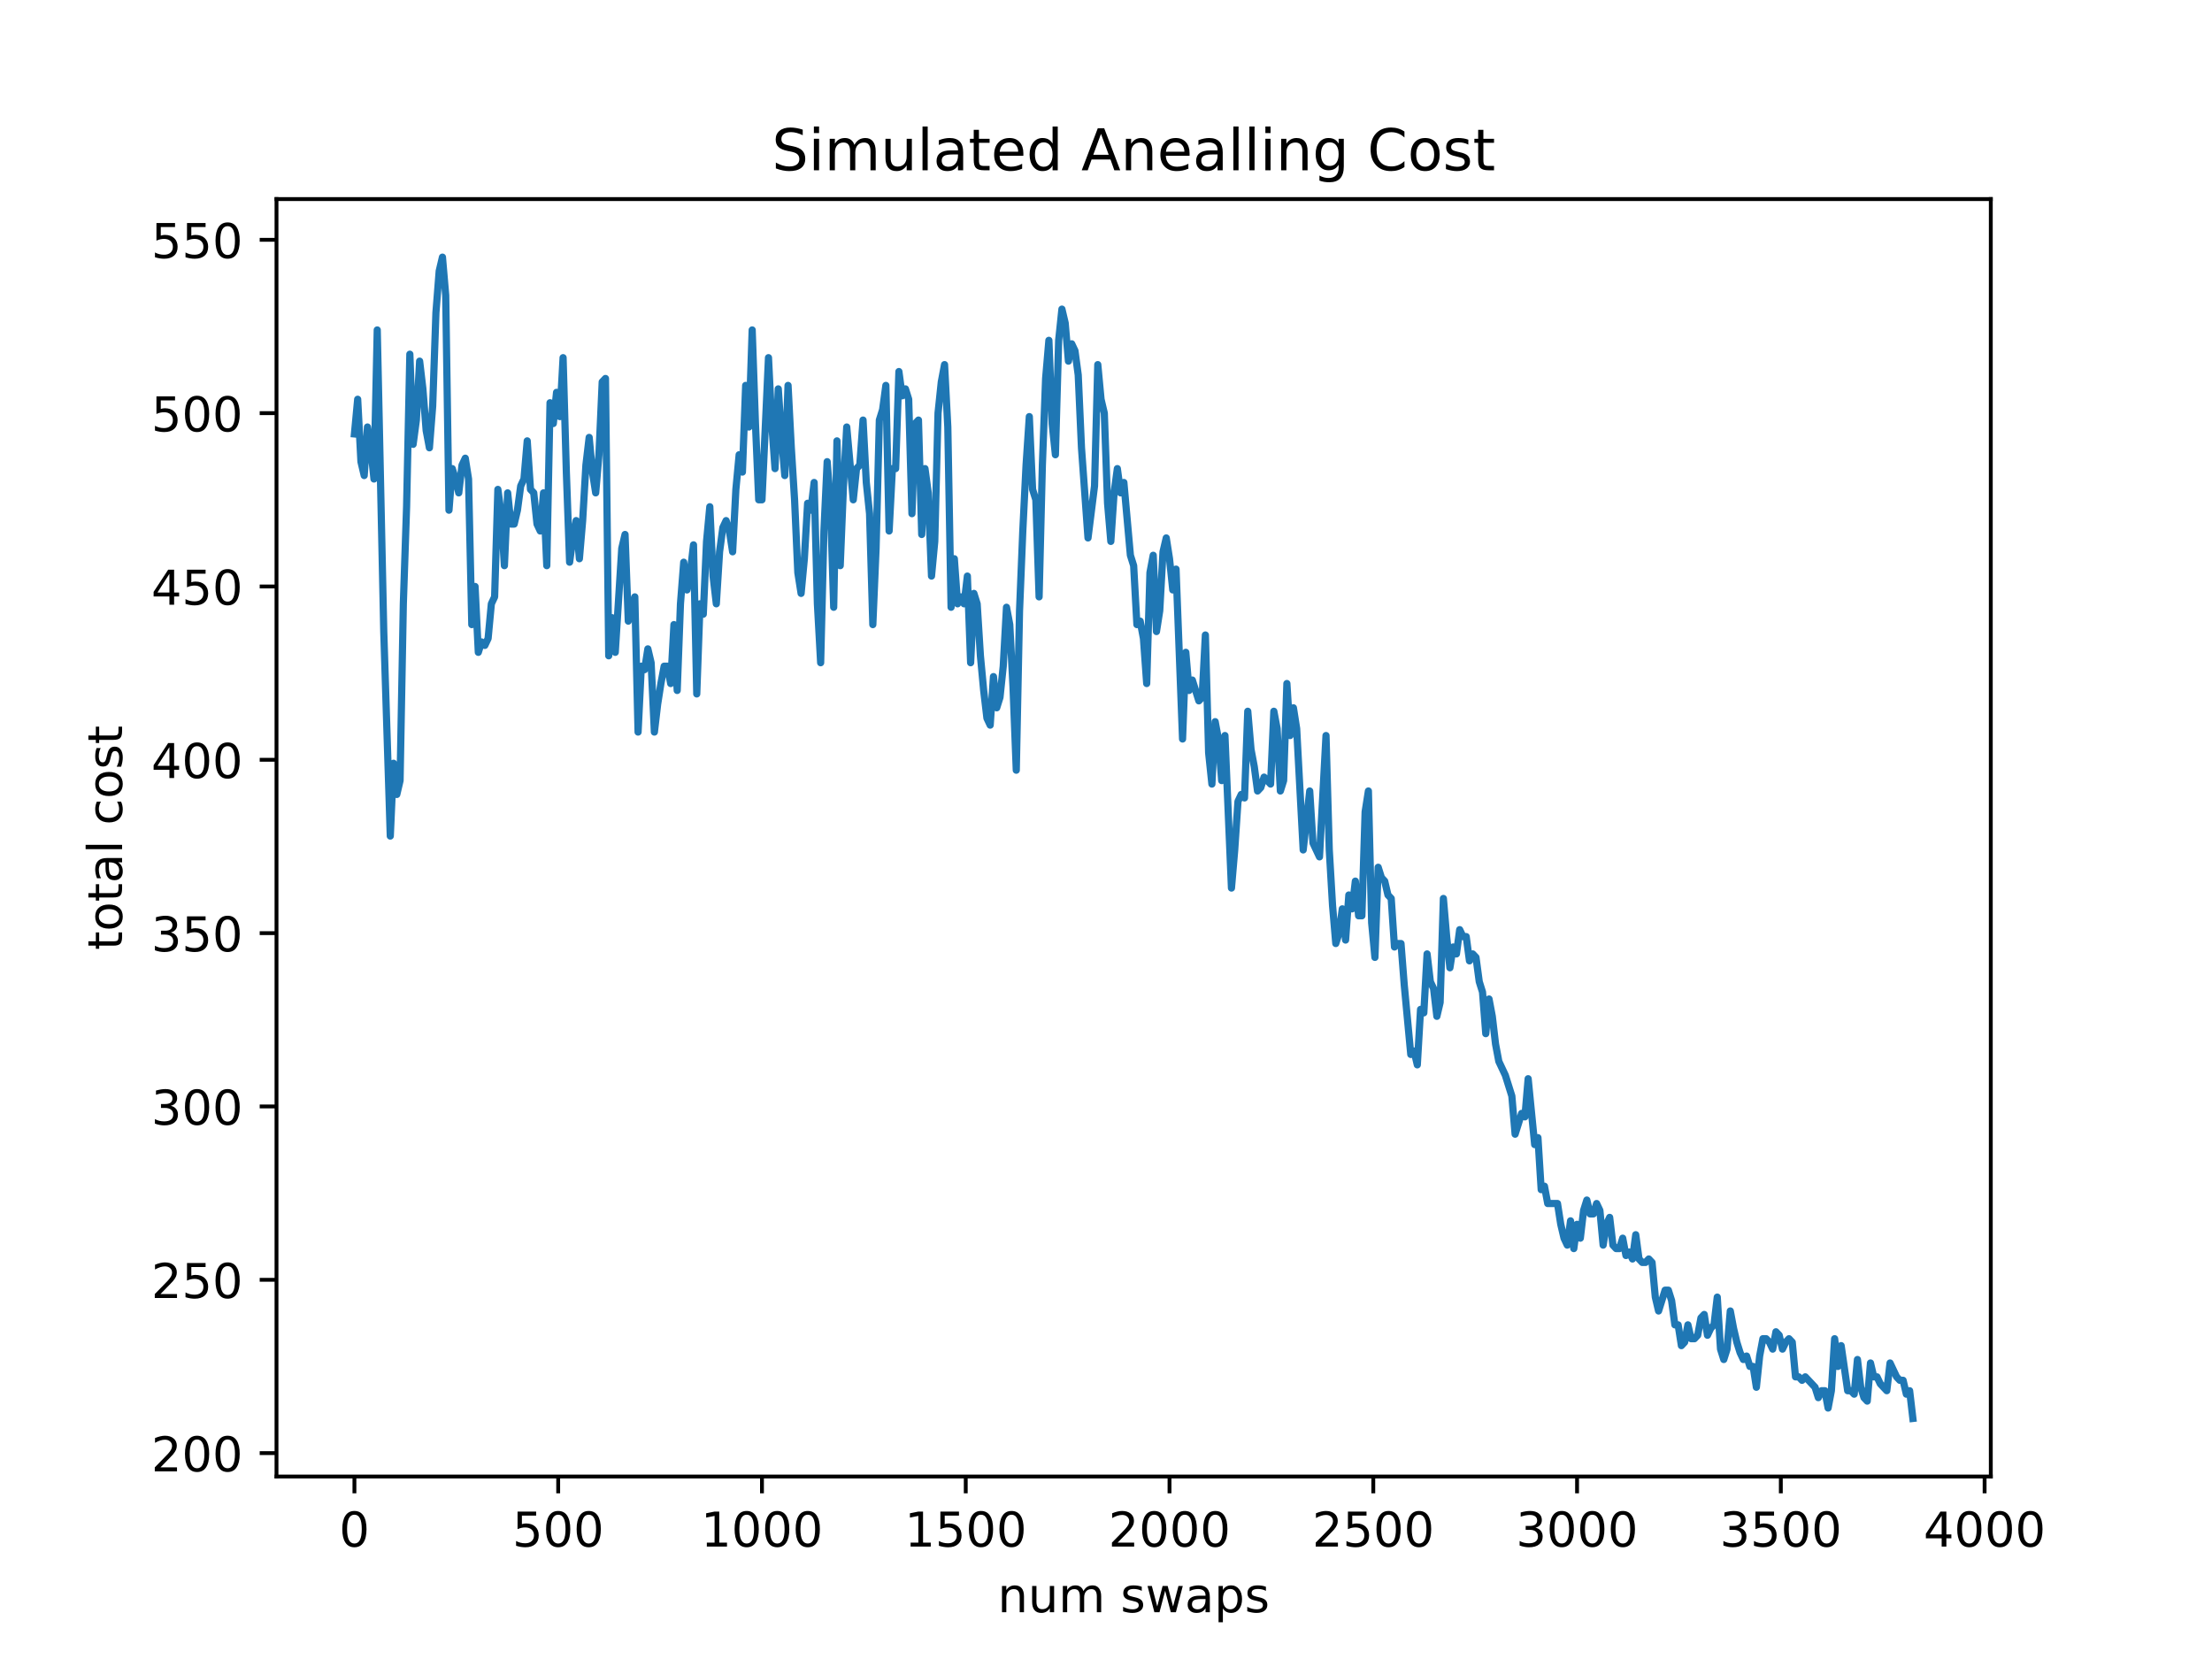 <?xml version="1.0" encoding="utf-8" standalone="no"?>
<!DOCTYPE svg PUBLIC "-//W3C//DTD SVG 1.1//EN"
  "http://www.w3.org/Graphics/SVG/1.1/DTD/svg11.dtd">
<!-- Created with matplotlib (https://matplotlib.org/) -->
<svg height="345.6pt" version="1.1" viewBox="0 0 460.8 345.6" width="460.8pt" xmlns="http://www.w3.org/2000/svg" xmlns:xlink="http://www.w3.org/1999/xlink">
 <defs>
  <style type="text/css">*{stroke-linecap:butt;stroke-linejoin:round;}</style>
 </defs>
 <g id="figure_1">
  <g id="patch_1">
   <path d="M 0 345.6 
L 460.8 345.6 
L 460.8 0 
L 0 0 
z
" style="fill:#ffffff;"/>
  </g>
  <g id="axes_1">
   <g id="patch_2">
    <path d="M 57.6 307.584 
L 414.72 307.584 
L 414.72 41.472 
L 57.6 41.472 
z
" style="fill:#ffffff;"/>
   </g>
   <g id="matplotlib.axis_1">
    <g id="xtick_1">
     <g id="line2d_1">
      <defs>
       <path d="M 0 0 
L 0 3.5 
" id="m6e1c9f1e14" style="stroke:#000000;stroke-width:0.8;"/>
      </defs>
      <g>
       <use style="stroke:#000000;stroke-width:0.8;" x="73.833" xlink:href="#m6e1c9f1e14" y="307.584"/>
      </g>
     </g>
     <g id="text_1">
      <!-- 0 -->
      <g transform="translate(70.651 322.182)scale(0.1 -0.1)">
       <defs>
        <path d="M 31.781 66.406 
Q 24.172 66.406 20.328 58.906 
Q 16.5 51.422 16.5 36.375 
Q 16.5 21.391 20.328 13.891 
Q 24.172 6.391 31.781 6.391 
Q 39.453 6.391 43.281 13.891 
Q 47.125 21.391 47.125 36.375 
Q 47.125 51.422 43.281 58.906 
Q 39.453 66.406 31.781 66.406 
z
M 31.781 74.219 
Q 44.047 74.219 50.516 64.516 
Q 56.984 54.828 56.984 36.375 
Q 56.984 17.969 50.516 8.266 
Q 44.047 -1.422 31.781 -1.422 
Q 19.531 -1.422 13.062 8.266 
Q 6.594 17.969 6.594 36.375 
Q 6.594 54.828 13.062 64.516 
Q 19.531 74.219 31.781 74.219 
z
" id="DejaVuSans-48"/>
       </defs>
       <use xlink:href="#DejaVuSans-48"/>
      </g>
     </g>
    </g>
    <g id="xtick_2">
     <g id="line2d_2">
      <g>
       <use style="stroke:#000000;stroke-width:0.8;" x="116.282" xlink:href="#m6e1c9f1e14" y="307.584"/>
      </g>
     </g>
     <g id="text_2">
      <!-- 500 -->
      <g transform="translate(106.739 322.182)scale(0.1 -0.1)">
       <defs>
        <path d="M 10.797 72.906 
L 49.516 72.906 
L 49.516 64.594 
L 19.828 64.594 
L 19.828 46.734 
Q 21.969 47.469 24.109 47.828 
Q 26.266 48.188 28.422 48.188 
Q 40.625 48.188 47.75 41.5 
Q 54.891 34.812 54.891 23.391 
Q 54.891 11.625 47.562 5.094 
Q 40.234 -1.422 26.906 -1.422 
Q 22.312 -1.422 17.547 -0.641 
Q 12.797 0.141 7.719 1.703 
L 7.719 11.625 
Q 12.109 9.234 16.797 8.062 
Q 21.484 6.891 26.703 6.891 
Q 35.156 6.891 40.078 11.328 
Q 45.016 15.766 45.016 23.391 
Q 45.016 31 40.078 35.438 
Q 35.156 39.891 26.703 39.891 
Q 22.75 39.891 18.812 39.016 
Q 14.891 38.141 10.797 36.281 
z
" id="DejaVuSans-53"/>
       </defs>
       <use xlink:href="#DejaVuSans-53"/>
       <use x="63.623" xlink:href="#DejaVuSans-48"/>
       <use x="127.246" xlink:href="#DejaVuSans-48"/>
      </g>
     </g>
    </g>
    <g id="xtick_3">
     <g id="line2d_3">
      <g>
       <use style="stroke:#000000;stroke-width:0.8;" x="158.732" xlink:href="#m6e1c9f1e14" y="307.584"/>
      </g>
     </g>
     <g id="text_3">
      <!-- 1000 -->
      <g transform="translate(146.007 322.182)scale(0.1 -0.1)">
       <defs>
        <path d="M 12.406 8.297 
L 28.516 8.297 
L 28.516 63.922 
L 10.984 60.406 
L 10.984 69.391 
L 28.422 72.906 
L 38.281 72.906 
L 38.281 8.297 
L 54.391 8.297 
L 54.391 0 
L 12.406 0 
z
" id="DejaVuSans-49"/>
       </defs>
       <use xlink:href="#DejaVuSans-49"/>
       <use x="63.623" xlink:href="#DejaVuSans-48"/>
       <use x="127.246" xlink:href="#DejaVuSans-48"/>
       <use x="190.869" xlink:href="#DejaVuSans-48"/>
      </g>
     </g>
    </g>
    <g id="xtick_4">
     <g id="line2d_4">
      <g>
       <use style="stroke:#000000;stroke-width:0.8;" x="201.182" xlink:href="#m6e1c9f1e14" y="307.584"/>
      </g>
     </g>
     <g id="text_4">
      <!-- 1500 -->
      <g transform="translate(188.457 322.182)scale(0.1 -0.1)">
       <use xlink:href="#DejaVuSans-49"/>
       <use x="63.623" xlink:href="#DejaVuSans-53"/>
       <use x="127.246" xlink:href="#DejaVuSans-48"/>
       <use x="190.869" xlink:href="#DejaVuSans-48"/>
      </g>
     </g>
    </g>
    <g id="xtick_5">
     <g id="line2d_5">
      <g>
       <use style="stroke:#000000;stroke-width:0.8;" x="243.631" xlink:href="#m6e1c9f1e14" y="307.584"/>
      </g>
     </g>
     <g id="text_5">
      <!-- 2000 -->
      <g transform="translate(230.906 322.182)scale(0.1 -0.1)">
       <defs>
        <path d="M 19.188 8.297 
L 53.609 8.297 
L 53.609 0 
L 7.328 0 
L 7.328 8.297 
Q 12.938 14.109 22.625 23.891 
Q 32.328 33.688 34.812 36.531 
Q 39.547 41.844 41.422 45.531 
Q 43.312 49.219 43.312 52.781 
Q 43.312 58.594 39.234 62.25 
Q 35.156 65.922 28.609 65.922 
Q 23.969 65.922 18.812 64.312 
Q 13.672 62.703 7.812 59.422 
L 7.812 69.391 
Q 13.766 71.781 18.938 73 
Q 24.125 74.219 28.422 74.219 
Q 39.75 74.219 46.484 68.547 
Q 53.219 62.891 53.219 53.422 
Q 53.219 48.922 51.531 44.891 
Q 49.859 40.875 45.406 35.406 
Q 44.188 33.984 37.641 27.219 
Q 31.109 20.453 19.188 8.297 
z
" id="DejaVuSans-50"/>
       </defs>
       <use xlink:href="#DejaVuSans-50"/>
       <use x="63.623" xlink:href="#DejaVuSans-48"/>
       <use x="127.246" xlink:href="#DejaVuSans-48"/>
       <use x="190.869" xlink:href="#DejaVuSans-48"/>
      </g>
     </g>
    </g>
    <g id="xtick_6">
     <g id="line2d_6">
      <g>
       <use style="stroke:#000000;stroke-width:0.8;" x="286.081" xlink:href="#m6e1c9f1e14" y="307.584"/>
      </g>
     </g>
     <g id="text_6">
      <!-- 2500 -->
      <g transform="translate(273.356 322.182)scale(0.1 -0.1)">
       <use xlink:href="#DejaVuSans-50"/>
       <use x="63.623" xlink:href="#DejaVuSans-53"/>
       <use x="127.246" xlink:href="#DejaVuSans-48"/>
       <use x="190.869" xlink:href="#DejaVuSans-48"/>
      </g>
     </g>
    </g>
    <g id="xtick_7">
     <g id="line2d_7">
      <g>
       <use style="stroke:#000000;stroke-width:0.8;" x="328.53" xlink:href="#m6e1c9f1e14" y="307.584"/>
      </g>
     </g>
     <g id="text_7">
      <!-- 3000 -->
      <g transform="translate(315.805 322.182)scale(0.1 -0.1)">
       <defs>
        <path d="M 40.578 39.312 
Q 47.656 37.797 51.625 33 
Q 55.609 28.219 55.609 21.188 
Q 55.609 10.406 48.188 4.484 
Q 40.766 -1.422 27.094 -1.422 
Q 22.516 -1.422 17.656 -0.516 
Q 12.797 0.391 7.625 2.203 
L 7.625 11.719 
Q 11.719 9.328 16.594 8.109 
Q 21.484 6.891 26.812 6.891 
Q 36.078 6.891 40.938 10.547 
Q 45.797 14.203 45.797 21.188 
Q 45.797 27.641 41.281 31.266 
Q 36.766 34.906 28.719 34.906 
L 20.219 34.906 
L 20.219 43.016 
L 29.109 43.016 
Q 36.375 43.016 40.234 45.922 
Q 44.094 48.828 44.094 54.297 
Q 44.094 59.906 40.109 62.906 
Q 36.141 65.922 28.719 65.922 
Q 24.656 65.922 20.016 65.031 
Q 15.375 64.156 9.812 62.312 
L 9.812 71.094 
Q 15.438 72.656 20.344 73.438 
Q 25.25 74.219 29.594 74.219 
Q 40.828 74.219 47.359 69.109 
Q 53.906 64.016 53.906 55.328 
Q 53.906 49.266 50.438 45.094 
Q 46.969 40.922 40.578 39.312 
z
" id="DejaVuSans-51"/>
       </defs>
       <use xlink:href="#DejaVuSans-51"/>
       <use x="63.623" xlink:href="#DejaVuSans-48"/>
       <use x="127.246" xlink:href="#DejaVuSans-48"/>
       <use x="190.869" xlink:href="#DejaVuSans-48"/>
      </g>
     </g>
    </g>
    <g id="xtick_8">
     <g id="line2d_8">
      <g>
       <use style="stroke:#000000;stroke-width:0.8;" x="370.98" xlink:href="#m6e1c9f1e14" y="307.584"/>
      </g>
     </g>
     <g id="text_8">
      <!-- 3500 -->
      <g transform="translate(358.255 322.182)scale(0.1 -0.1)">
       <use xlink:href="#DejaVuSans-51"/>
       <use x="63.623" xlink:href="#DejaVuSans-53"/>
       <use x="127.246" xlink:href="#DejaVuSans-48"/>
       <use x="190.869" xlink:href="#DejaVuSans-48"/>
      </g>
     </g>
    </g>
    <g id="xtick_9">
     <g id="line2d_9">
      <g>
       <use style="stroke:#000000;stroke-width:0.8;" x="413.43" xlink:href="#m6e1c9f1e14" y="307.584"/>
      </g>
     </g>
     <g id="text_9">
      <!-- 4000 -->
      <g transform="translate(400.705 322.182)scale(0.1 -0.1)">
       <defs>
        <path d="M 37.797 64.312 
L 12.891 25.391 
L 37.797 25.391 
z
M 35.203 72.906 
L 47.609 72.906 
L 47.609 25.391 
L 58.016 25.391 
L 58.016 17.188 
L 47.609 17.188 
L 47.609 0 
L 37.797 0 
L 37.797 17.188 
L 4.891 17.188 
L 4.891 26.703 
z
" id="DejaVuSans-52"/>
       </defs>
       <use xlink:href="#DejaVuSans-52"/>
       <use x="63.623" xlink:href="#DejaVuSans-48"/>
       <use x="127.246" xlink:href="#DejaVuSans-48"/>
       <use x="190.869" xlink:href="#DejaVuSans-48"/>
      </g>
     </g>
    </g>
    <g id="text_10">
     <!-- num swaps -->
     <g transform="translate(207.826 335.861)scale(0.1 -0.1)">
      <defs>
       <path d="M 54.891 33.016 
L 54.891 0 
L 45.906 0 
L 45.906 32.719 
Q 45.906 40.484 42.875 44.328 
Q 39.844 48.188 33.797 48.188 
Q 26.516 48.188 22.312 43.547 
Q 18.109 38.922 18.109 30.906 
L 18.109 0 
L 9.078 0 
L 9.078 54.688 
L 18.109 54.688 
L 18.109 46.188 
Q 21.344 51.125 25.703 53.562 
Q 30.078 56 35.797 56 
Q 45.219 56 50.047 50.172 
Q 54.891 44.344 54.891 33.016 
z
" id="DejaVuSans-110"/>
       <path d="M 8.5 21.578 
L 8.5 54.688 
L 17.484 54.688 
L 17.484 21.922 
Q 17.484 14.156 20.5 10.266 
Q 23.531 6.391 29.594 6.391 
Q 36.859 6.391 41.078 11.031 
Q 45.312 15.672 45.312 23.688 
L 45.312 54.688 
L 54.297 54.688 
L 54.297 0 
L 45.312 0 
L 45.312 8.406 
Q 42.047 3.422 37.719 1 
Q 33.406 -1.422 27.688 -1.422 
Q 18.266 -1.422 13.375 4.438 
Q 8.5 10.297 8.5 21.578 
z
M 31.109 56 
z
" id="DejaVuSans-117"/>
       <path d="M 52 44.188 
Q 55.375 50.25 60.062 53.125 
Q 64.75 56 71.094 56 
Q 79.641 56 84.281 50.016 
Q 88.922 44.047 88.922 33.016 
L 88.922 0 
L 79.891 0 
L 79.891 32.719 
Q 79.891 40.578 77.094 44.375 
Q 74.312 48.188 68.609 48.188 
Q 61.625 48.188 57.562 43.547 
Q 53.516 38.922 53.516 30.906 
L 53.516 0 
L 44.484 0 
L 44.484 32.719 
Q 44.484 40.625 41.703 44.406 
Q 38.922 48.188 33.109 48.188 
Q 26.219 48.188 22.156 43.531 
Q 18.109 38.875 18.109 30.906 
L 18.109 0 
L 9.078 0 
L 9.078 54.688 
L 18.109 54.688 
L 18.109 46.188 
Q 21.188 51.219 25.484 53.609 
Q 29.781 56 35.688 56 
Q 41.656 56 45.828 52.969 
Q 50 49.953 52 44.188 
z
" id="DejaVuSans-109"/>
       <path id="DejaVuSans-32"/>
       <path d="M 44.281 53.078 
L 44.281 44.578 
Q 40.484 46.531 36.375 47.5 
Q 32.281 48.484 27.875 48.484 
Q 21.188 48.484 17.844 46.438 
Q 14.5 44.391 14.5 40.281 
Q 14.5 37.156 16.891 35.375 
Q 19.281 33.594 26.516 31.984 
L 29.594 31.297 
Q 39.156 29.25 43.188 25.516 
Q 47.219 21.781 47.219 15.094 
Q 47.219 7.469 41.188 3.016 
Q 35.156 -1.422 24.609 -1.422 
Q 20.219 -1.422 15.453 -0.562 
Q 10.688 0.297 5.422 2 
L 5.422 11.281 
Q 10.406 8.688 15.234 7.391 
Q 20.062 6.109 24.812 6.109 
Q 31.156 6.109 34.562 8.281 
Q 37.984 10.453 37.984 14.406 
Q 37.984 18.062 35.516 20.016 
Q 33.062 21.969 24.703 23.781 
L 21.578 24.516 
Q 13.234 26.266 9.516 29.906 
Q 5.812 33.547 5.812 39.891 
Q 5.812 47.609 11.281 51.797 
Q 16.75 56 26.812 56 
Q 31.781 56 36.172 55.266 
Q 40.578 54.547 44.281 53.078 
z
" id="DejaVuSans-115"/>
       <path d="M 4.203 54.688 
L 13.188 54.688 
L 24.422 12.016 
L 35.594 54.688 
L 46.188 54.688 
L 57.422 12.016 
L 68.609 54.688 
L 77.594 54.688 
L 63.281 0 
L 52.688 0 
L 40.922 44.828 
L 29.109 0 
L 18.5 0 
z
" id="DejaVuSans-119"/>
       <path d="M 34.281 27.484 
Q 23.391 27.484 19.188 25 
Q 14.984 22.516 14.984 16.5 
Q 14.984 11.719 18.141 8.906 
Q 21.297 6.109 26.703 6.109 
Q 34.188 6.109 38.703 11.406 
Q 43.219 16.703 43.219 25.484 
L 43.219 27.484 
z
M 52.203 31.203 
L 52.203 0 
L 43.219 0 
L 43.219 8.297 
Q 40.141 3.328 35.547 0.953 
Q 30.953 -1.422 24.312 -1.422 
Q 15.922 -1.422 10.953 3.297 
Q 6 8.016 6 15.922 
Q 6 25.141 12.172 29.828 
Q 18.359 34.516 30.609 34.516 
L 43.219 34.516 
L 43.219 35.406 
Q 43.219 41.609 39.141 45 
Q 35.062 48.391 27.688 48.391 
Q 23 48.391 18.547 47.266 
Q 14.109 46.141 10.016 43.891 
L 10.016 52.203 
Q 14.938 54.109 19.578 55.047 
Q 24.219 56 28.609 56 
Q 40.484 56 46.344 49.844 
Q 52.203 43.703 52.203 31.203 
z
" id="DejaVuSans-97"/>
       <path d="M 18.109 8.203 
L 18.109 -20.797 
L 9.078 -20.797 
L 9.078 54.688 
L 18.109 54.688 
L 18.109 46.391 
Q 20.953 51.266 25.266 53.625 
Q 29.594 56 35.594 56 
Q 45.562 56 51.781 48.094 
Q 58.016 40.188 58.016 27.297 
Q 58.016 14.406 51.781 6.484 
Q 45.562 -1.422 35.594 -1.422 
Q 29.594 -1.422 25.266 0.953 
Q 20.953 3.328 18.109 8.203 
z
M 48.688 27.297 
Q 48.688 37.203 44.609 42.844 
Q 40.531 48.484 33.406 48.484 
Q 26.266 48.484 22.188 42.844 
Q 18.109 37.203 18.109 27.297 
Q 18.109 17.391 22.188 11.75 
Q 26.266 6.109 33.406 6.109 
Q 40.531 6.109 44.609 11.75 
Q 48.688 17.391 48.688 27.297 
z
" id="DejaVuSans-112"/>
      </defs>
      <use xlink:href="#DejaVuSans-110"/>
      <use x="63.379" xlink:href="#DejaVuSans-117"/>
      <use x="126.758" xlink:href="#DejaVuSans-109"/>
      <use x="224.17" xlink:href="#DejaVuSans-32"/>
      <use x="255.957" xlink:href="#DejaVuSans-115"/>
      <use x="308.057" xlink:href="#DejaVuSans-119"/>
      <use x="389.844" xlink:href="#DejaVuSans-97"/>
      <use x="451.123" xlink:href="#DejaVuSans-112"/>
      <use x="514.6" xlink:href="#DejaVuSans-115"/>
     </g>
    </g>
   </g>
   <g id="matplotlib.axis_2">
    <g id="ytick_1">
     <g id="line2d_10">
      <defs>
       <path d="M 0 0 
L -3.5 0 
" id="m4df4ee56b8" style="stroke:#000000;stroke-width:0.8;"/>
      </defs>
      <g>
       <use style="stroke:#000000;stroke-width:0.8;" x="57.6" xlink:href="#m4df4ee56b8" y="302.709"/>
      </g>
     </g>
     <g id="text_11">
      <!-- 200 -->
      <g transform="translate(31.512 306.509)scale(0.1 -0.1)">
       <use xlink:href="#DejaVuSans-50"/>
       <use x="63.623" xlink:href="#DejaVuSans-48"/>
       <use x="127.246" xlink:href="#DejaVuSans-48"/>
      </g>
     </g>
    </g>
    <g id="ytick_2">
     <g id="line2d_11">
      <g>
       <use style="stroke:#000000;stroke-width:0.8;" x="57.6" xlink:href="#m4df4ee56b8" y="266.602"/>
      </g>
     </g>
     <g id="text_12">
      <!-- 250 -->
      <g transform="translate(31.512 270.401)scale(0.1 -0.1)">
       <use xlink:href="#DejaVuSans-50"/>
       <use x="63.623" xlink:href="#DejaVuSans-53"/>
       <use x="127.246" xlink:href="#DejaVuSans-48"/>
      </g>
     </g>
    </g>
    <g id="ytick_3">
     <g id="line2d_12">
      <g>
       <use style="stroke:#000000;stroke-width:0.8;" x="57.6" xlink:href="#m4df4ee56b8" y="230.495"/>
      </g>
     </g>
     <g id="text_13">
      <!-- 300 -->
      <g transform="translate(31.512 234.294)scale(0.1 -0.1)">
       <use xlink:href="#DejaVuSans-51"/>
       <use x="63.623" xlink:href="#DejaVuSans-48"/>
       <use x="127.246" xlink:href="#DejaVuSans-48"/>
      </g>
     </g>
    </g>
    <g id="ytick_4">
     <g id="line2d_13">
      <g>
       <use style="stroke:#000000;stroke-width:0.8;" x="57.6" xlink:href="#m4df4ee56b8" y="194.387"/>
      </g>
     </g>
     <g id="text_14">
      <!-- 350 -->
      <g transform="translate(31.512 198.186)scale(0.1 -0.1)">
       <use xlink:href="#DejaVuSans-51"/>
       <use x="63.623" xlink:href="#DejaVuSans-53"/>
       <use x="127.246" xlink:href="#DejaVuSans-48"/>
      </g>
     </g>
    </g>
    <g id="ytick_5">
     <g id="line2d_14">
      <g>
       <use style="stroke:#000000;stroke-width:0.8;" x="57.6" xlink:href="#m4df4ee56b8" y="158.28"/>
      </g>
     </g>
     <g id="text_15">
      <!-- 400 -->
      <g transform="translate(31.512 162.079)scale(0.1 -0.1)">
       <use xlink:href="#DejaVuSans-52"/>
       <use x="63.623" xlink:href="#DejaVuSans-48"/>
       <use x="127.246" xlink:href="#DejaVuSans-48"/>
      </g>
     </g>
    </g>
    <g id="ytick_6">
     <g id="line2d_15">
      <g>
       <use style="stroke:#000000;stroke-width:0.8;" x="57.6" xlink:href="#m4df4ee56b8" y="122.172"/>
      </g>
     </g>
     <g id="text_16">
      <!-- 450 -->
      <g transform="translate(31.512 125.971)scale(0.1 -0.1)">
       <use xlink:href="#DejaVuSans-52"/>
       <use x="63.623" xlink:href="#DejaVuSans-53"/>
       <use x="127.246" xlink:href="#DejaVuSans-48"/>
      </g>
     </g>
    </g>
    <g id="ytick_7">
     <g id="line2d_16">
      <g>
       <use style="stroke:#000000;stroke-width:0.8;" x="57.6" xlink:href="#m4df4ee56b8" y="86.065"/>
      </g>
     </g>
     <g id="text_17">
      <!-- 500 -->
      <g transform="translate(31.512 89.864)scale(0.1 -0.1)">
       <use xlink:href="#DejaVuSans-53"/>
       <use x="63.623" xlink:href="#DejaVuSans-48"/>
       <use x="127.246" xlink:href="#DejaVuSans-48"/>
      </g>
     </g>
    </g>
    <g id="ytick_8">
     <g id="line2d_17">
      <g>
       <use style="stroke:#000000;stroke-width:0.8;" x="57.6" xlink:href="#m4df4ee56b8" y="49.957"/>
      </g>
     </g>
     <g id="text_18">
      <!-- 550 -->
      <g transform="translate(31.512 53.756)scale(0.1 -0.1)">
       <use xlink:href="#DejaVuSans-53"/>
       <use x="63.623" xlink:href="#DejaVuSans-53"/>
       <use x="127.246" xlink:href="#DejaVuSans-48"/>
      </g>
     </g>
    </g>
    <g id="text_19">
     <!-- total cost -->
     <g transform="translate(25.433 197.923)rotate(-90)scale(0.1 -0.1)">
      <defs>
       <path d="M 18.312 70.219 
L 18.312 54.688 
L 36.812 54.688 
L 36.812 47.703 
L 18.312 47.703 
L 18.312 18.016 
Q 18.312 11.328 20.141 9.422 
Q 21.969 7.516 27.594 7.516 
L 36.812 7.516 
L 36.812 0 
L 27.594 0 
Q 17.188 0 13.234 3.875 
Q 9.281 7.766 9.281 18.016 
L 9.281 47.703 
L 2.688 47.703 
L 2.688 54.688 
L 9.281 54.688 
L 9.281 70.219 
z
" id="DejaVuSans-116"/>
       <path d="M 30.609 48.391 
Q 23.391 48.391 19.188 42.75 
Q 14.984 37.109 14.984 27.297 
Q 14.984 17.484 19.156 11.844 
Q 23.344 6.203 30.609 6.203 
Q 37.797 6.203 41.984 11.859 
Q 46.188 17.531 46.188 27.297 
Q 46.188 37.016 41.984 42.703 
Q 37.797 48.391 30.609 48.391 
z
M 30.609 56 
Q 42.328 56 49.016 48.375 
Q 55.719 40.766 55.719 27.297 
Q 55.719 13.875 49.016 6.219 
Q 42.328 -1.422 30.609 -1.422 
Q 18.844 -1.422 12.172 6.219 
Q 5.516 13.875 5.516 27.297 
Q 5.516 40.766 12.172 48.375 
Q 18.844 56 30.609 56 
z
" id="DejaVuSans-111"/>
       <path d="M 9.422 75.984 
L 18.406 75.984 
L 18.406 0 
L 9.422 0 
z
" id="DejaVuSans-108"/>
       <path d="M 48.781 52.594 
L 48.781 44.188 
Q 44.969 46.297 41.141 47.344 
Q 37.312 48.391 33.406 48.391 
Q 24.656 48.391 19.812 42.844 
Q 14.984 37.312 14.984 27.297 
Q 14.984 17.281 19.812 11.734 
Q 24.656 6.203 33.406 6.203 
Q 37.312 6.203 41.141 7.25 
Q 44.969 8.297 48.781 10.406 
L 48.781 2.094 
Q 45.016 0.344 40.984 -0.531 
Q 36.969 -1.422 32.422 -1.422 
Q 20.062 -1.422 12.781 6.344 
Q 5.516 14.109 5.516 27.297 
Q 5.516 40.672 12.859 48.328 
Q 20.219 56 33.016 56 
Q 37.156 56 41.109 55.141 
Q 45.062 54.297 48.781 52.594 
z
" id="DejaVuSans-99"/>
      </defs>
      <use xlink:href="#DejaVuSans-116"/>
      <use x="39.209" xlink:href="#DejaVuSans-111"/>
      <use x="100.391" xlink:href="#DejaVuSans-116"/>
      <use x="139.6" xlink:href="#DejaVuSans-97"/>
      <use x="200.879" xlink:href="#DejaVuSans-108"/>
      <use x="228.662" xlink:href="#DejaVuSans-32"/>
      <use x="260.449" xlink:href="#DejaVuSans-99"/>
      <use x="315.43" xlink:href="#DejaVuSans-111"/>
      <use x="376.611" xlink:href="#DejaVuSans-115"/>
      <use x="428.711" xlink:href="#DejaVuSans-116"/>
     </g>
    </g>
   </g>
   <g id="line2d_18">
    <path clip-path="url(#pbaa42e0f15)" d="M 73.833 90.398 
L 74.512 83.176 
L 75.191 96.175 
L 75.87 99.063 
L 76.55 88.953 
L 77.229 93.286 
L 77.908 99.786 
L 78.587 68.733 
L 79.945 131.56 
L 81.304 174.167 
L 81.983 159.002 
L 82.662 165.501 
L 83.341 162.613 
L 84.021 125.783 
L 84.7 105.563 
L 85.379 73.788 
L 86.058 92.564 
L 86.737 87.509 
L 87.417 75.232 
L 88.096 81.01 
L 88.775 89.675 
L 89.454 93.286 
L 90.133 84.62 
L 90.813 65.122 
L 91.492 56.457 
L 92.171 53.568 
L 92.85 61.512 
L 93.529 106.285 
L 94.209 97.619 
L 94.888 99.786 
L 95.567 102.674 
L 96.246 96.897 
L 96.925 95.453 
L 97.605 99.786 
L 98.284 130.116 
L 98.963 122.172 
L 99.642 135.893 
L 100.321 133.727 
L 101 134.449 
L 101.68 133.004 
L 102.359 125.783 
L 103.038 124.339 
L 103.717 101.952 
L 104.396 107.007 
L 105.076 117.839 
L 105.755 102.674 
L 106.434 109.173 
L 107.113 109.173 
L 107.792 106.285 
L 108.472 101.23 
L 109.151 99.786 
L 109.83 91.842 
L 110.509 101.952 
L 111.188 102.674 
L 111.868 109.173 
L 112.547 110.618 
L 113.226 102.674 
L 113.905 117.839 
L 114.584 83.898 
L 115.264 88.231 
L 115.943 81.732 
L 116.622 86.787 
L 117.301 74.51 
L 117.98 98.341 
L 118.66 117.117 
L 119.339 112.062 
L 120.018 108.451 
L 120.697 116.395 
L 121.376 108.451 
L 122.055 96.897 
L 122.735 91.12 
L 123.414 98.341 
L 124.093 102.674 
L 124.772 94.731 
L 125.451 79.565 
L 126.131 78.843 
L 126.81 136.615 
L 127.489 128.672 
L 128.168 135.893 
L 129.527 114.229 
L 130.206 111.34 
L 130.885 129.394 
L 131.564 126.505 
L 132.243 124.339 
L 132.923 152.502 
L 133.602 138.782 
L 134.281 139.504 
L 134.96 135.171 
L 135.639 138.059 
L 136.319 152.502 
L 136.998 146.725 
L 137.677 142.392 
L 138.356 138.782 
L 139.035 138.782 
L 139.715 142.392 
L 140.394 130.116 
L 141.073 143.837 
L 141.752 125.783 
L 142.431 117.117 
L 143.11 122.894 
L 143.79 119.284 
L 144.469 113.506 
L 145.148 144.559 
L 145.827 125.783 
L 146.506 127.949 
L 147.186 112.784 
L 147.865 105.563 
L 148.544 120.006 
L 149.223 125.783 
L 149.902 114.951 
L 150.582 109.896 
L 151.261 108.451 
L 151.94 110.618 
L 152.619 114.951 
L 153.298 101.952 
L 153.978 94.731 
L 154.657 98.341 
L 155.336 80.288 
L 156.015 88.953 
L 156.694 68.733 
L 157.374 88.231 
L 158.053 104.118 
L 158.732 104.118 
L 160.09 74.51 
L 160.77 88.231 
L 161.449 97.619 
L 162.128 81.01 
L 162.807 91.12 
L 163.486 99.063 
L 164.165 80.288 
L 164.845 93.286 
L 165.524 104.118 
L 166.203 119.284 
L 166.882 123.616 
L 167.561 116.395 
L 168.241 104.841 
L 168.92 106.285 
L 169.599 100.508 
L 170.278 125.783 
L 170.957 138.059 
L 171.637 110.618 
L 172.316 96.175 
L 172.995 104.841 
L 173.674 126.505 
L 174.353 91.842 
L 175.033 117.839 
L 175.712 101.23 
L 176.391 88.953 
L 177.749 104.118 
L 178.429 97.619 
L 179.108 96.897 
L 179.787 87.509 
L 180.466 100.508 
L 181.145 107.007 
L 181.825 130.116 
L 182.504 114.229 
L 183.183 87.509 
L 183.862 85.343 
L 184.541 80.288 
L 185.22 110.618 
L 185.9 97.619 
L 186.579 97.619 
L 187.258 77.399 
L 187.937 82.454 
L 188.616 81.01 
L 189.296 83.176 
L 189.975 107.007 
L 190.654 88.231 
L 191.333 87.509 
L 192.012 111.34 
L 192.692 97.619 
L 193.371 102.674 
L 194.05 120.006 
L 194.729 112.784 
L 195.408 86.065 
L 196.088 79.565 
L 196.767 75.955 
L 197.446 88.953 
L 198.125 126.505 
L 198.804 116.395 
L 199.484 125.783 
L 200.163 124.339 
L 200.842 125.783 
L 201.521 120.006 
L 202.2 138.059 
L 202.88 123.616 
L 203.559 125.783 
L 204.238 136.615 
L 204.917 143.837 
L 205.596 149.614 
L 206.275 151.058 
L 206.955 140.948 
L 207.634 147.447 
L 208.313 145.281 
L 208.992 138.782 
L 209.671 126.505 
L 210.351 130.116 
L 211.03 143.115 
L 211.709 160.446 
L 212.388 127.227 
L 213.067 110.618 
L 213.747 96.897 
L 214.426 86.787 
L 215.105 101.952 
L 215.784 104.118 
L 216.463 124.339 
L 217.143 96.897 
L 217.822 78.843 
L 218.501 70.9 
L 219.18 88.231 
L 219.859 94.731 
L 220.539 70.9 
L 221.218 64.4 
L 221.897 67.289 
L 222.576 75.232 
L 223.255 71.622 
L 223.935 73.066 
L 224.614 78.121 
L 225.293 93.286 
L 226.651 112.062 
L 228.01 101.23 
L 228.689 75.955 
L 229.368 83.176 
L 230.047 86.065 
L 230.726 104.841 
L 231.406 112.784 
L 232.085 102.674 
L 232.764 97.619 
L 233.443 102.674 
L 234.122 100.508 
L 235.481 115.673 
L 236.16 117.839 
L 236.839 130.116 
L 237.518 129.394 
L 238.198 133.004 
L 238.877 142.392 
L 239.556 119.284 
L 240.235 115.673 
L 240.914 131.56 
L 241.594 127.227 
L 242.273 114.951 
L 242.952 112.062 
L 243.631 116.395 
L 244.31 122.894 
L 244.99 118.561 
L 246.348 153.947 
L 247.027 135.893 
L 247.706 143.837 
L 248.385 141.67 
L 249.744 146.003 
L 250.423 145.281 
L 251.102 132.282 
L 251.781 156.835 
L 252.461 163.335 
L 253.14 150.336 
L 253.819 153.947 
L 254.498 162.613 
L 255.177 153.225 
L 256.536 184.999 
L 257.215 177.056 
L 257.894 166.945 
L 258.573 165.501 
L 259.253 166.223 
L 259.932 148.17 
L 260.611 156.113 
L 261.29 159.724 
L 261.969 164.779 
L 262.649 164.057 
L 263.328 161.89 
L 264.686 163.335 
L 265.365 148.17 
L 266.045 151.78 
L 266.724 164.779 
L 267.403 162.613 
L 268.082 142.392 
L 268.761 153.225 
L 269.44 147.447 
L 270.12 151.78 
L 271.478 177.056 
L 272.836 164.779 
L 273.516 175.611 
L 274.874 178.5 
L 276.232 153.225 
L 276.912 177.056 
L 277.591 188.61 
L 278.27 196.554 
L 278.949 194.387 
L 279.628 189.332 
L 280.308 195.831 
L 280.987 186.443 
L 281.666 189.332 
L 282.345 183.555 
L 283.024 190.776 
L 283.704 190.776 
L 284.383 169.112 
L 285.062 164.779 
L 285.741 192.221 
L 286.42 199.442 
L 287.1 180.666 
L 287.779 182.833 
L 288.458 183.555 
L 289.137 186.443 
L 289.816 187.166 
L 290.495 197.276 
L 291.175 196.554 
L 291.854 196.554 
L 292.533 205.219 
L 293.891 219.662 
L 294.571 218.94 
L 295.25 221.829 
L 295.929 210.274 
L 296.608 210.997 
L 297.287 198.72 
L 297.967 204.497 
L 298.646 205.941 
L 299.325 211.719 
L 300.004 208.83 
L 300.683 187.166 
L 301.363 195.109 
L 302.042 201.609 
L 302.721 197.276 
L 303.4 198.72 
L 304.079 193.665 
L 304.759 195.109 
L 305.438 195.109 
L 306.117 200.164 
L 306.796 198.72 
L 307.475 199.442 
L 308.155 204.497 
L 308.834 206.664 
L 309.513 215.329 
L 310.192 208.108 
L 310.871 211.719 
L 311.55 217.496 
L 312.23 221.107 
L 313.588 223.995 
L 314.946 228.328 
L 315.626 236.272 
L 316.984 231.939 
L 317.663 232.661 
L 318.342 224.717 
L 319.701 238.438 
L 320.38 236.994 
L 321.059 247.826 
L 321.738 247.104 
L 322.418 250.715 
L 324.455 250.715 
L 325.134 255.048 
L 325.814 257.936 
L 326.493 259.381 
L 327.172 254.325 
L 327.851 260.103 
L 328.53 255.048 
L 329.21 257.936 
L 329.889 252.159 
L 330.568 249.993 
L 331.247 252.881 
L 331.926 252.881 
L 332.605 250.715 
L 333.285 252.159 
L 333.964 259.381 
L 334.643 255.048 
L 335.322 253.603 
L 336.001 259.381 
L 336.681 260.103 
L 337.36 260.103 
L 338.039 257.936 
L 338.718 261.547 
L 339.397 260.825 
L 340.077 262.269 
L 340.756 257.214 
L 341.435 262.269 
L 342.114 262.991 
L 342.793 262.991 
L 343.473 262.269 
L 344.152 262.991 
L 344.831 270.213 
L 345.51 273.101 
L 346.869 268.768 
L 347.548 268.768 
L 348.227 270.935 
L 348.906 275.99 
L 349.585 275.99 
L 350.265 280.323 
L 350.944 279.601 
L 351.623 275.99 
L 352.302 278.879 
L 352.981 278.879 
L 353.66 278.156 
L 354.34 274.546 
L 355.019 273.824 
L 355.698 278.156 
L 356.377 276.712 
L 357.056 275.99 
L 357.736 270.213 
L 358.415 281.045 
L 359.094 283.211 
L 359.773 281.045 
L 360.452 273.101 
L 361.132 276.712 
L 361.811 279.601 
L 362.49 281.767 
L 363.169 283.211 
L 363.848 282.489 
L 364.528 284.656 
L 365.207 284.656 
L 365.886 288.989 
L 366.565 282.489 
L 367.244 278.879 
L 367.924 278.879 
L 368.603 279.601 
L 369.282 281.045 
L 369.961 277.434 
L 370.64 278.156 
L 371.32 281.045 
L 371.999 279.601 
L 372.678 278.879 
L 373.357 279.601 
L 374.036 286.822 
L 374.715 286.822 
L 375.395 287.544 
L 376.074 286.822 
L 378.111 288.989 
L 378.791 291.155 
L 379.47 289.711 
L 380.149 289.711 
L 380.828 293.322 
L 381.507 289.711 
L 382.187 278.879 
L 382.866 284.656 
L 383.545 280.323 
L 384.903 289.711 
L 385.583 289.711 
L 386.262 290.433 
L 386.941 283.211 
L 387.62 288.989 
L 388.299 291.155 
L 388.979 291.877 
L 389.658 283.934 
L 390.337 286.822 
L 391.016 286.822 
L 391.695 288.267 
L 393.054 289.711 
L 393.733 283.934 
L 395.091 286.822 
L 395.77 287.544 
L 396.45 287.544 
L 397.129 290.433 
L 397.808 289.711 
L 398.487 295.488 
L 398.487 295.488 
" style="fill:none;stroke:#1f77b4;stroke-linecap:square;stroke-width:1.5;"/>
   </g>
   <g id="patch_3">
    <path d="M 57.6 307.584 
L 57.6 41.472 
" style="fill:none;stroke:#000000;stroke-linecap:square;stroke-linejoin:miter;stroke-width:0.8;"/>
   </g>
   <g id="patch_4">
    <path d="M 414.72 307.584 
L 414.72 41.472 
" style="fill:none;stroke:#000000;stroke-linecap:square;stroke-linejoin:miter;stroke-width:0.8;"/>
   </g>
   <g id="patch_5">
    <path d="M 57.6 307.584 
L 414.72 307.584 
" style="fill:none;stroke:#000000;stroke-linecap:square;stroke-linejoin:miter;stroke-width:0.8;"/>
   </g>
   <g id="patch_6">
    <path d="M 57.6 41.472 
L 414.72 41.472 
" style="fill:none;stroke:#000000;stroke-linecap:square;stroke-linejoin:miter;stroke-width:0.8;"/>
   </g>
   <g id="text_20">
    <!-- Simulated Anealling Cost -->
    <g transform="translate(160.8 35.472)scale(0.12 -0.12)">
     <defs>
      <path d="M 53.516 70.516 
L 53.516 60.891 
Q 47.906 63.578 42.922 64.891 
Q 37.938 66.219 33.297 66.219 
Q 25.25 66.219 20.875 63.094 
Q 16.5 59.969 16.5 54.203 
Q 16.5 49.359 19.406 46.891 
Q 22.312 44.438 30.422 42.922 
L 36.375 41.703 
Q 47.406 39.594 52.656 34.297 
Q 57.906 29 57.906 20.125 
Q 57.906 9.516 50.797 4.047 
Q 43.703 -1.422 29.984 -1.422 
Q 24.812 -1.422 18.969 -0.25 
Q 13.141 0.922 6.891 3.219 
L 6.891 13.375 
Q 12.891 10.016 18.656 8.297 
Q 24.422 6.594 29.984 6.594 
Q 38.422 6.594 43.016 9.906 
Q 47.609 13.234 47.609 19.391 
Q 47.609 24.75 44.312 27.781 
Q 41.016 30.812 33.5 32.328 
L 27.484 33.5 
Q 16.453 35.688 11.516 40.375 
Q 6.594 45.062 6.594 53.422 
Q 6.594 63.094 13.406 68.656 
Q 20.219 74.219 32.172 74.219 
Q 37.312 74.219 42.625 73.281 
Q 47.953 72.359 53.516 70.516 
z
" id="DejaVuSans-83"/>
      <path d="M 9.422 54.688 
L 18.406 54.688 
L 18.406 0 
L 9.422 0 
z
M 9.422 75.984 
L 18.406 75.984 
L 18.406 64.594 
L 9.422 64.594 
z
" id="DejaVuSans-105"/>
      <path d="M 56.203 29.594 
L 56.203 25.203 
L 14.891 25.203 
Q 15.484 15.922 20.484 11.062 
Q 25.484 6.203 34.422 6.203 
Q 39.594 6.203 44.453 7.469 
Q 49.312 8.734 54.109 11.281 
L 54.109 2.781 
Q 49.266 0.734 44.188 -0.344 
Q 39.109 -1.422 33.891 -1.422 
Q 20.797 -1.422 13.156 6.188 
Q 5.516 13.812 5.516 26.812 
Q 5.516 40.234 12.766 48.109 
Q 20.016 56 32.328 56 
Q 43.359 56 49.781 48.891 
Q 56.203 41.797 56.203 29.594 
z
M 47.219 32.234 
Q 47.125 39.594 43.094 43.984 
Q 39.062 48.391 32.422 48.391 
Q 24.906 48.391 20.391 44.141 
Q 15.875 39.891 15.188 32.172 
z
" id="DejaVuSans-101"/>
      <path d="M 45.406 46.391 
L 45.406 75.984 
L 54.391 75.984 
L 54.391 0 
L 45.406 0 
L 45.406 8.203 
Q 42.578 3.328 38.25 0.953 
Q 33.938 -1.422 27.875 -1.422 
Q 17.969 -1.422 11.734 6.484 
Q 5.516 14.406 5.516 27.297 
Q 5.516 40.188 11.734 48.094 
Q 17.969 56 27.875 56 
Q 33.938 56 38.25 53.625 
Q 42.578 51.266 45.406 46.391 
z
M 14.797 27.297 
Q 14.797 17.391 18.875 11.75 
Q 22.953 6.109 30.078 6.109 
Q 37.203 6.109 41.297 11.75 
Q 45.406 17.391 45.406 27.297 
Q 45.406 37.203 41.297 42.844 
Q 37.203 48.484 30.078 48.484 
Q 22.953 48.484 18.875 42.844 
Q 14.797 37.203 14.797 27.297 
z
" id="DejaVuSans-100"/>
      <path d="M 34.188 63.188 
L 20.797 26.906 
L 47.609 26.906 
z
M 28.609 72.906 
L 39.797 72.906 
L 67.578 0 
L 57.328 0 
L 50.688 18.703 
L 17.828 18.703 
L 11.188 0 
L 0.781 0 
z
" id="DejaVuSans-65"/>
      <path d="M 45.406 27.984 
Q 45.406 37.75 41.375 43.109 
Q 37.359 48.484 30.078 48.484 
Q 22.859 48.484 18.828 43.109 
Q 14.797 37.75 14.797 27.984 
Q 14.797 18.266 18.828 12.891 
Q 22.859 7.516 30.078 7.516 
Q 37.359 7.516 41.375 12.891 
Q 45.406 18.266 45.406 27.984 
z
M 54.391 6.781 
Q 54.391 -7.172 48.188 -13.984 
Q 42 -20.797 29.203 -20.797 
Q 24.469 -20.797 20.266 -20.094 
Q 16.062 -19.391 12.109 -17.922 
L 12.109 -9.188 
Q 16.062 -11.328 19.922 -12.344 
Q 23.781 -13.375 27.781 -13.375 
Q 36.625 -13.375 41.016 -8.766 
Q 45.406 -4.156 45.406 5.172 
L 45.406 9.625 
Q 42.625 4.781 38.281 2.391 
Q 33.938 0 27.875 0 
Q 17.828 0 11.672 7.656 
Q 5.516 15.328 5.516 27.984 
Q 5.516 40.672 11.672 48.328 
Q 17.828 56 27.875 56 
Q 33.938 56 38.281 53.609 
Q 42.625 51.219 45.406 46.391 
L 45.406 54.688 
L 54.391 54.688 
z
" id="DejaVuSans-103"/>
      <path d="M 64.406 67.281 
L 64.406 56.891 
Q 59.422 61.531 53.781 63.812 
Q 48.141 66.109 41.797 66.109 
Q 29.297 66.109 22.656 58.469 
Q 16.016 50.828 16.016 36.375 
Q 16.016 21.969 22.656 14.328 
Q 29.297 6.688 41.797 6.688 
Q 48.141 6.688 53.781 8.984 
Q 59.422 11.281 64.406 15.922 
L 64.406 5.609 
Q 59.234 2.094 53.438 0.328 
Q 47.656 -1.422 41.219 -1.422 
Q 24.656 -1.422 15.125 8.703 
Q 5.609 18.844 5.609 36.375 
Q 5.609 53.953 15.125 64.078 
Q 24.656 74.219 41.219 74.219 
Q 47.75 74.219 53.531 72.484 
Q 59.328 70.75 64.406 67.281 
z
" id="DejaVuSans-67"/>
     </defs>
     <use xlink:href="#DejaVuSans-83"/>
     <use x="63.477" xlink:href="#DejaVuSans-105"/>
     <use x="91.26" xlink:href="#DejaVuSans-109"/>
     <use x="188.672" xlink:href="#DejaVuSans-117"/>
     <use x="252.051" xlink:href="#DejaVuSans-108"/>
     <use x="279.834" xlink:href="#DejaVuSans-97"/>
     <use x="341.113" xlink:href="#DejaVuSans-116"/>
     <use x="380.322" xlink:href="#DejaVuSans-101"/>
     <use x="441.846" xlink:href="#DejaVuSans-100"/>
     <use x="505.322" xlink:href="#DejaVuSans-32"/>
     <use x="537.109" xlink:href="#DejaVuSans-65"/>
     <use x="605.518" xlink:href="#DejaVuSans-110"/>
     <use x="668.896" xlink:href="#DejaVuSans-101"/>
     <use x="730.42" xlink:href="#DejaVuSans-97"/>
     <use x="791.699" xlink:href="#DejaVuSans-108"/>
     <use x="819.482" xlink:href="#DejaVuSans-108"/>
     <use x="847.266" xlink:href="#DejaVuSans-105"/>
     <use x="875.049" xlink:href="#DejaVuSans-110"/>
     <use x="938.428" xlink:href="#DejaVuSans-103"/>
     <use x="1001.904" xlink:href="#DejaVuSans-32"/>
     <use x="1033.691" xlink:href="#DejaVuSans-67"/>
     <use x="1103.516" xlink:href="#DejaVuSans-111"/>
     <use x="1164.697" xlink:href="#DejaVuSans-115"/>
     <use x="1216.797" xlink:href="#DejaVuSans-116"/>
    </g>
   </g>
  </g>
 </g>
 <defs>
  <clipPath id="pbaa42e0f15">
   <rect height="266.112" width="357.12" x="57.6" y="41.472"/>
  </clipPath>
 </defs>
</svg>
